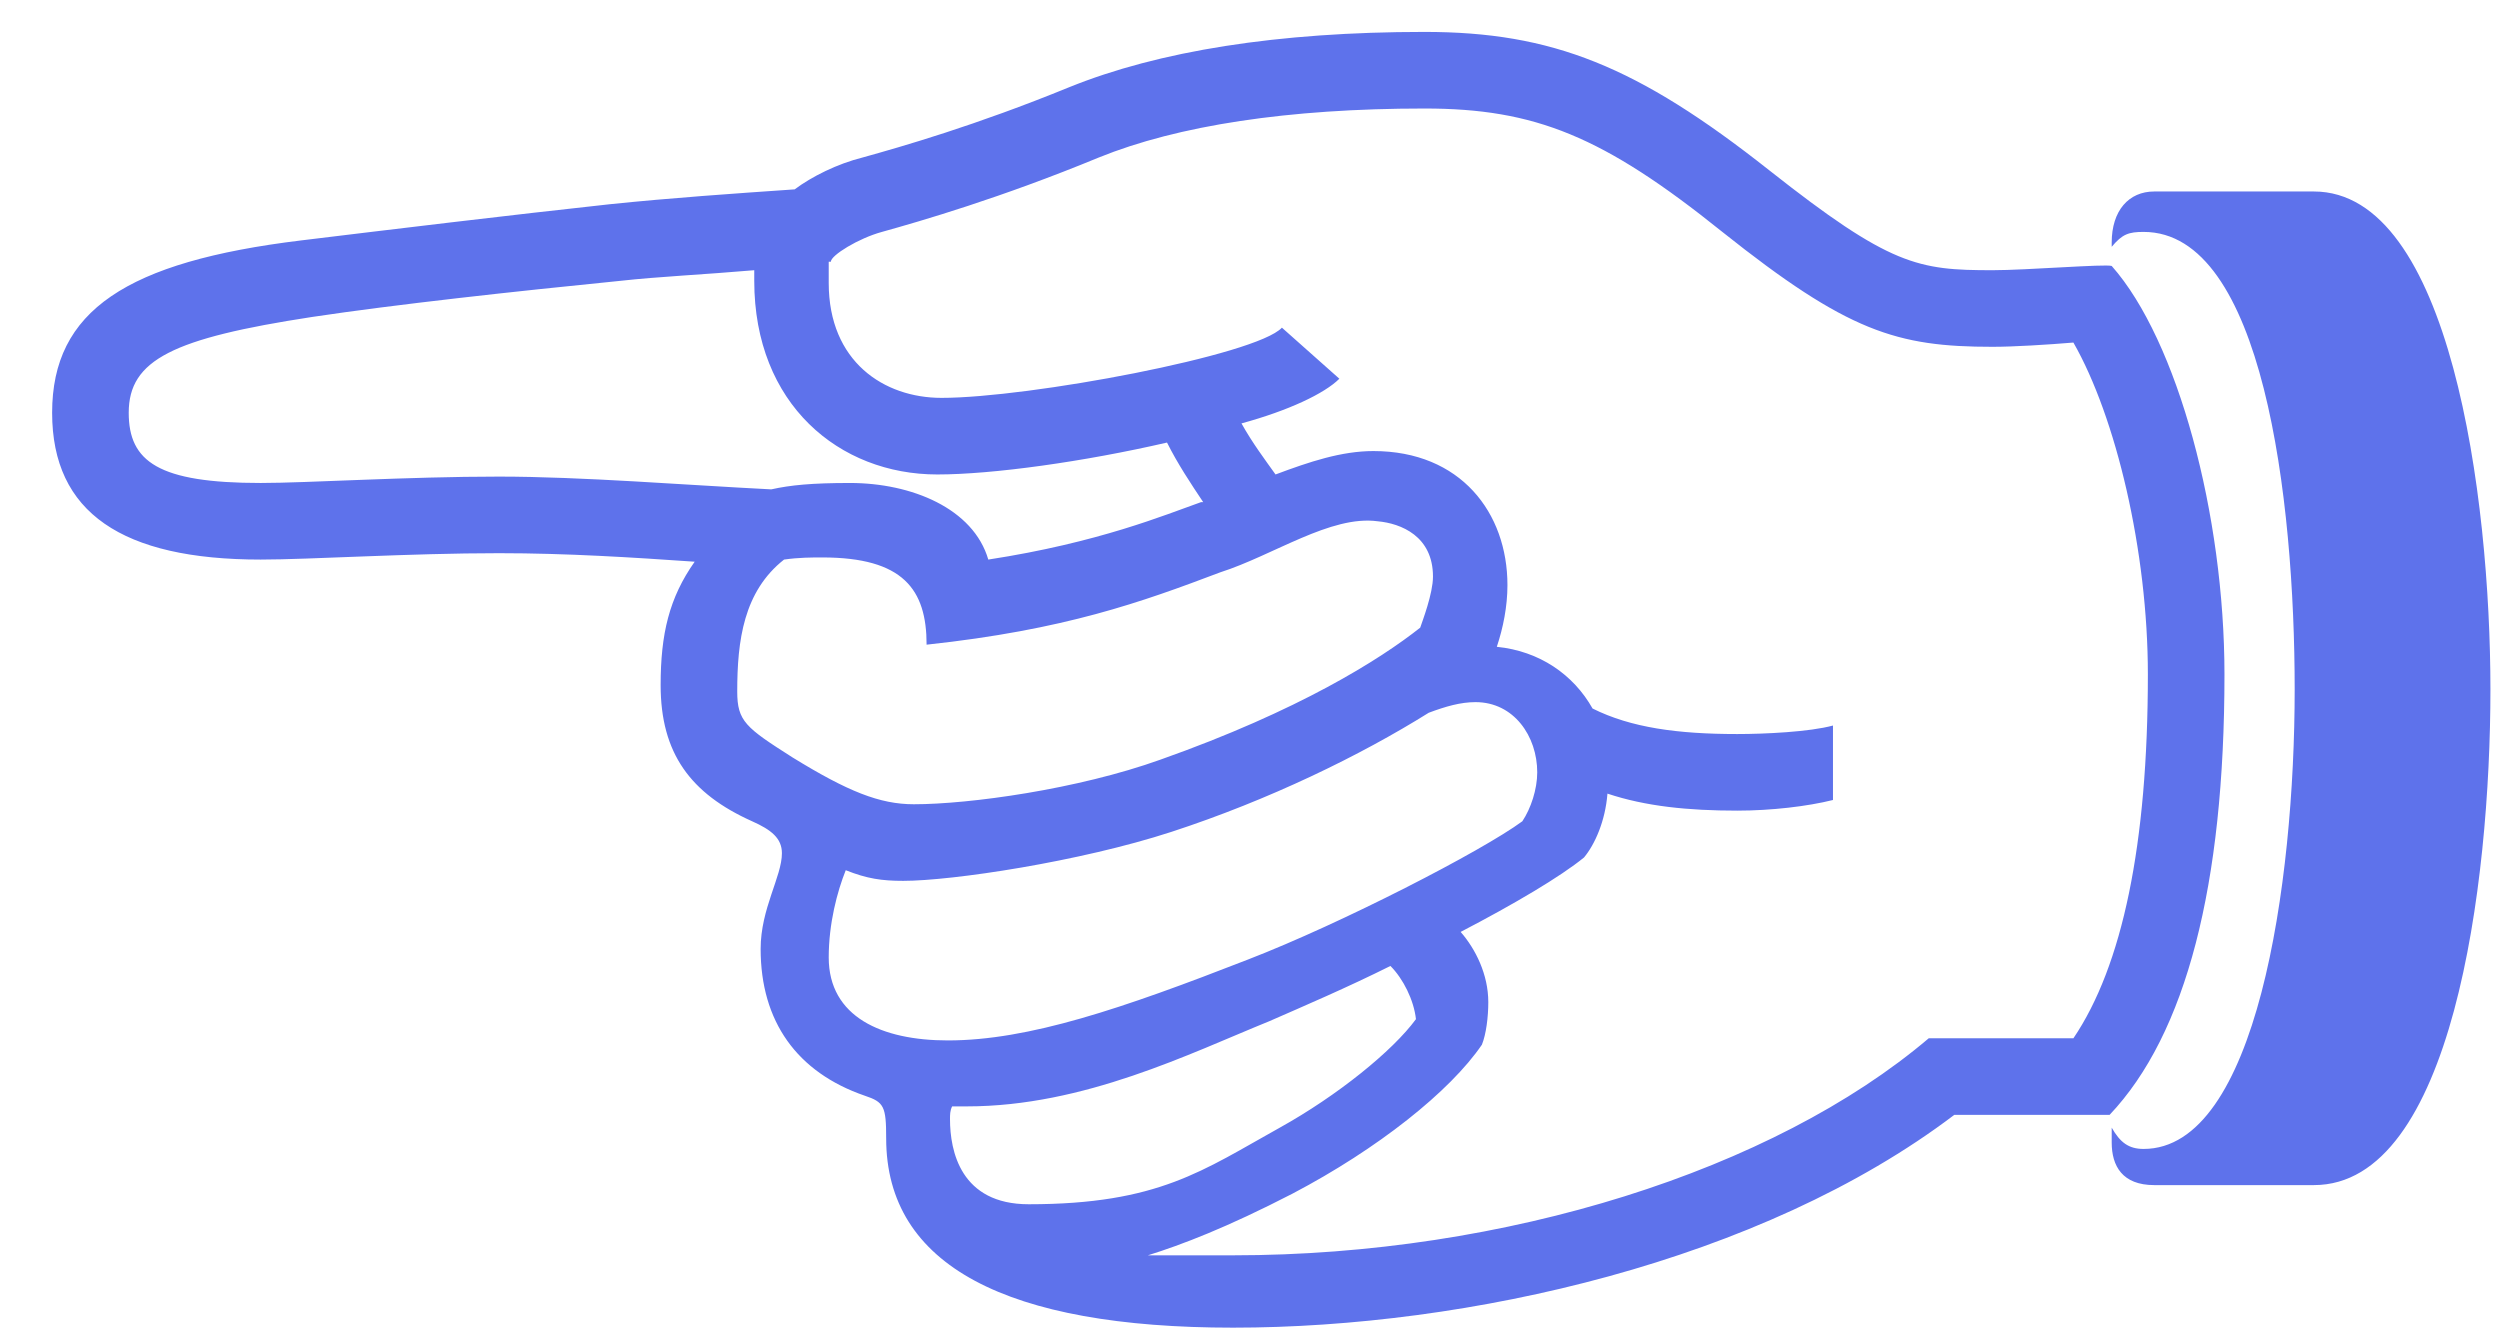 <svg width="47" height="25" viewBox="0 0 47 25" fill="none" xmlns="http://www.w3.org/2000/svg">
<path d="M23.18 24.96C18.94 24.96 16.66 23.8 16.66 21.4C16.66 20.8 16.62 20.72 16.26 20.6C14.98 20.16 14.3 19.2 14.3 17.84C14.3 17.08 14.7 16.48 14.7 16.04C14.7 15.76 14.5 15.6 14.14 15.44C12.98 14.92 12.42 14.16 12.42 12.88C12.42 11.92 12.58 11.24 13.06 10.56C11.9 10.48 10.66 10.4 9.38 10.4C7.7 10.4 5.82 10.52 4.9 10.52C2.3 10.52 0.98 9.64 0.98 7.76C0.98 5.84 2.38 4.92 5.66 4.52C7.3 4.32 9.62 4.04 11.46 3.84C12.62 3.72 13.78 3.64 14.94 3.56C15.26 3.32 15.74 3.08 16.22 2.96C16.94 2.76 18.34 2.36 20.1 1.64C21.78 0.96 24.02 0.6 26.78 0.6C29.18 0.6 30.78 1.24 33.26 3.2C35.54 5 36.06 5.08 37.46 5.08C38.1 5.08 39.58 4.96 39.7 5C40.94 6.4 41.82 9.68 41.82 12.68C41.82 16.64 41.1 19.44 39.66 20.96H36.74C33.1 23.72 27.58 24.96 23.18 24.96ZM21.58 23.6H23.18C28.3 23.6 33.34 22 36.26 19.52H38.98C39.9 18.16 40.38 15.88 40.38 12.68C40.38 10.36 39.78 7.84 38.98 6.44C38.5 6.48 37.86 6.52 37.46 6.52C35.66 6.52 34.74 6.24 32.38 4.36C30.14 2.56 28.86 2.04 26.78 2.04C24.22 2.04 22.14 2.36 20.66 2.96C18.82 3.72 17.3 4.16 16.58 4.36C16.14 4.48 15.62 4.8 15.62 4.92H15.58V5.32C15.58 6.8 16.62 7.48 17.7 7.48C19.34 7.48 23.62 6.68 24.1 6.16L25.18 7.12C24.9 7.4 24.22 7.72 23.34 7.96C23.54 8.32 23.78 8.64 23.98 8.92C24.62 8.68 25.22 8.48 25.82 8.48C27.46 8.48 28.34 9.64 28.34 11C28.34 11.4 28.26 11.8 28.14 12.16C28.94 12.24 29.58 12.68 29.94 13.32C30.66 13.68 31.54 13.8 32.66 13.8C33.18 13.8 34.02 13.76 34.46 13.64V15.04C33.98 15.16 33.3 15.24 32.66 15.24C31.74 15.24 30.94 15.16 30.22 14.92C30.18 15.44 29.98 15.88 29.78 16.12C29.34 16.48 28.46 17 27.46 17.52C27.74 17.84 27.98 18.32 27.98 18.84C27.98 19.12 27.94 19.44 27.86 19.64C27.26 20.52 25.9 21.6 24.3 22.44C23.06 23.08 22.22 23.4 21.58 23.6ZM40.5 22.28C39.9 22.28 39.7 21.92 39.7 21.48V21.2C39.86 21.48 40.02 21.6 40.3 21.6C42.42 21.6 43.14 16.64 43.14 12.96C43.14 9.36 42.54 4.36 40.3 4.36C40.02 4.36 39.9 4.4 39.7 4.64V4.56C39.7 3.96 40.02 3.6 40.5 3.6H43.5C46.06 3.6 46.82 9.32 46.82 12.96C46.82 16.64 46.1 22.28 43.5 22.28H40.5ZM18.58 10.52C20.66 10.2 21.9 9.68 22.58 9.44H22.62C22.38 9.08 22.14 8.72 21.94 8.32C20.38 8.68 18.66 8.92 17.62 8.92C15.78 8.92 14.18 7.6 14.18 5.28V5.08C13.26 5.16 12.38 5.2 11.66 5.28C9.66 5.48 7.46 5.72 5.86 5.96C3.26 6.36 2.42 6.76 2.42 7.76C2.42 8.68 2.98 9.08 4.9 9.08C5.78 9.08 7.66 8.96 9.38 8.96C10.94 8.96 12.9 9.12 14.5 9.2C14.86 9.12 15.26 9.08 15.98 9.08C17.14 9.08 18.3 9.56 18.58 10.52ZM17.18 15.12C18.22 15.12 20.26 14.84 21.82 14.28C24.42 13.36 25.94 12.4 26.7 11.8C26.74 11.68 26.94 11.16 26.94 10.84C26.94 10.08 26.34 9.84 25.9 9.8C25.02 9.68 23.94 10.44 22.94 10.76C21.46 11.32 20.02 11.84 17.42 12.12C17.42 11.08 16.98 10.48 15.46 10.48C15.26 10.48 15.02 10.48 14.74 10.52C13.98 11.12 13.86 12.04 13.86 13C13.86 13.56 14.02 13.68 14.9 14.24C15.94 14.88 16.54 15.12 17.18 15.12ZM17.82 19.56C19.34 19.56 21.1 18.96 23.46 18.04C25.22 17.36 27.86 16 28.62 15.44C28.78 15.2 28.9 14.84 28.9 14.52C28.9 13.84 28.46 13.2 27.74 13.2C27.46 13.2 27.18 13.28 26.86 13.4C25.58 14.2 23.86 15.04 22.02 15.64C20.3 16.2 17.9 16.56 16.98 16.56C16.58 16.56 16.3 16.52 15.9 16.36C15.74 16.76 15.58 17.36 15.58 18C15.58 19.12 16.58 19.56 17.82 19.56ZM19.34 22.64C21.78 22.64 22.62 22 24.06 21.2C25.14 20.6 26.18 19.76 26.62 19.16C26.58 18.8 26.38 18.4 26.14 18.16C25.34 18.56 24.5 18.92 23.86 19.2C22.38 19.8 20.38 20.8 18.18 20.8H17.9C17.86 20.88 17.86 20.96 17.86 21.04C17.86 21.64 18.06 22.64 19.34 22.64Z" fill="#5E72EB"/>
</svg>
